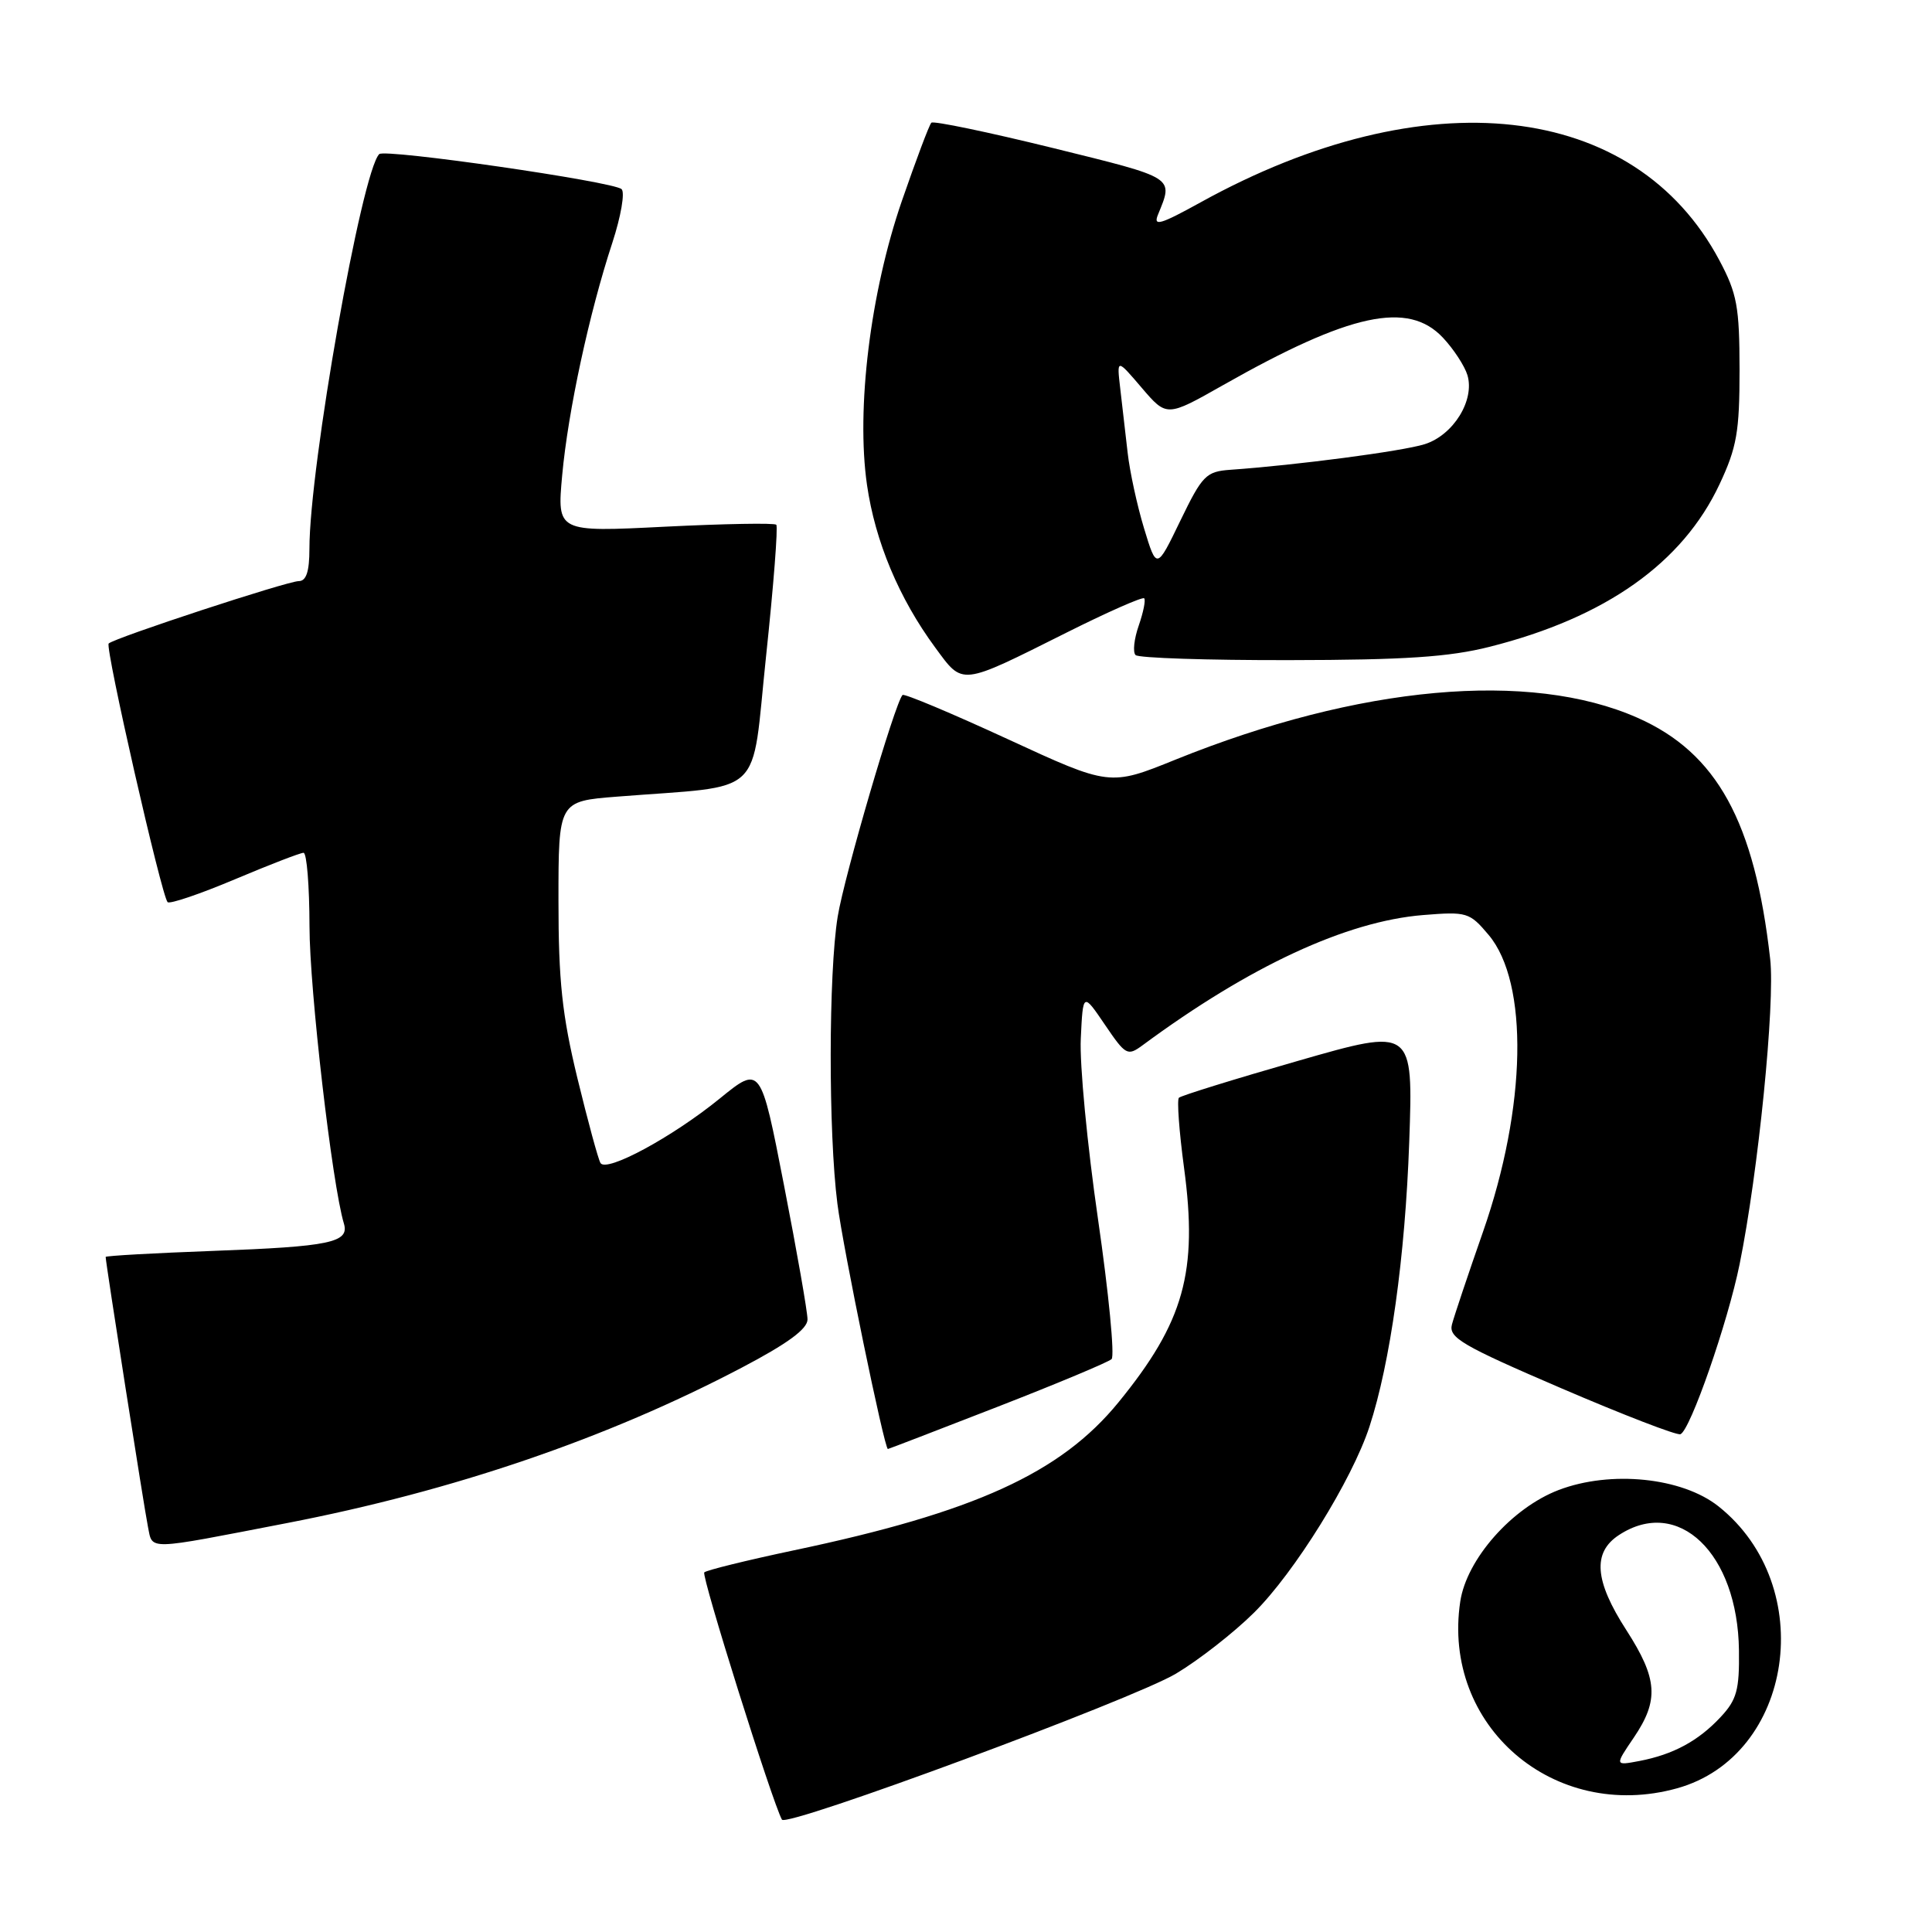 <?xml version="1.0" encoding="UTF-8" standalone="no"?>
<!DOCTYPE svg PUBLIC "-//W3C//DTD SVG 1.1//EN" "http://www.w3.org/Graphics/SVG/1.1/DTD/svg11.dtd" >
<svg xmlns="http://www.w3.org/2000/svg" xmlns:xlink="http://www.w3.org/1999/xlink" version="1.1" viewBox="0 0 256 256">
 <g >
 <path fill="currentColor"
d=" M 155.82 221.77 C 158.84 219.97 163.49 216.34 166.16 213.69 C 171.52 208.39 179.16 196.08 181.46 189.04 C 184.23 180.56 186.19 166.54 186.73 151.34 C 187.26 136.18 187.26 136.18 171.99 140.57 C 163.59 142.98 156.49 145.18 156.21 145.46 C 155.94 145.73 156.24 149.90 156.89 154.73 C 158.75 168.53 156.90 175.16 148.20 185.82 C 140.55 195.19 129.14 200.39 105.17 205.43 C 98.94 206.75 93.61 208.06 93.32 208.35 C 92.90 208.77 102.33 238.80 103.61 241.11 C 104.20 242.19 150.09 225.19 155.82 221.77 Z  M 222.22 236.96 C 237.67 232.66 240.98 210.16 227.71 199.60 C 222.89 195.77 213.44 194.80 206.54 197.43 C 200.33 199.80 194.33 206.60 193.49 212.22 C 191.02 228.68 205.90 241.49 222.22 236.96 Z  M 38.00 201.82 C 60.06 197.56 80.45 190.59 98.25 181.24 C 104.35 178.04 107.00 176.10 107.00 174.83 C 107.00 173.83 105.60 165.84 103.89 157.08 C 100.79 141.15 100.79 141.15 95.35 145.58 C 89.09 150.67 80.36 155.39 79.57 154.11 C 79.27 153.63 77.90 148.57 76.51 142.87 C 74.48 134.49 74.00 129.97 74.00 119.34 C 74.00 106.17 74.00 106.17 81.75 105.56 C 101.66 103.98 99.48 106.04 101.51 86.93 C 102.50 77.61 103.11 69.77 102.86 69.53 C 102.61 69.28 95.98 69.40 88.11 69.79 C 73.81 70.51 73.81 70.51 74.49 63.00 C 75.27 54.48 78.07 41.50 81.14 32.16 C 82.28 28.67 82.83 25.48 82.36 25.06 C 81.23 24.05 50.98 19.68 50.25 20.42 C 47.92 22.75 41.00 61.88 41.00 72.71 C 41.00 75.73 40.58 77.00 39.59 77.00 C 38.08 77.00 15.14 84.53 14.40 85.27 C 13.90 85.77 21.41 118.74 22.21 119.54 C 22.49 119.82 26.48 118.47 31.08 116.53 C 35.68 114.59 39.79 113.00 40.22 113.00 C 40.65 113.00 41.00 117.39 41.01 122.75 C 41.01 131.06 44.01 156.99 45.57 162.13 C 46.32 164.64 43.74 165.18 28.25 165.75 C 20.41 166.04 14.00 166.40 14.00 166.55 C 14.00 167.29 19.11 199.87 19.60 202.28 C 20.25 205.45 19.13 205.47 38.00 201.82 Z  M 132.15 186.42 C 140.04 183.35 146.85 180.50 147.29 180.09 C 147.72 179.67 146.91 171.32 145.49 161.53 C 144.07 151.75 143.04 140.99 143.21 137.62 C 143.50 131.50 143.50 131.50 146.40 135.77 C 149.16 139.84 149.40 139.97 151.40 138.50 C 165.57 128.03 178.39 122.08 188.56 121.25 C 194.38 120.78 194.72 120.88 197.25 123.88 C 202.59 130.23 202.28 146.69 196.51 163.21 C 194.53 168.87 192.68 174.40 192.39 175.50 C 191.93 177.25 193.73 178.30 206.85 183.94 C 215.09 187.48 222.21 190.23 222.67 190.04 C 223.98 189.50 228.95 175.21 230.51 167.50 C 232.98 155.33 235.22 132.95 234.56 127.09 C 232.51 108.88 227.50 99.76 216.98 95.11 C 202.69 88.79 180.09 90.83 155.77 100.65 C 147.05 104.18 147.05 104.18 133.51 97.93 C 126.07 94.50 119.81 91.87 119.59 92.09 C 118.58 93.16 111.87 116.10 111.00 121.45 C 109.78 128.94 109.76 150.11 110.96 159.50 C 111.71 165.42 117.19 192.00 117.65 192.00 C 117.74 192.00 124.26 189.49 132.15 186.42 Z  M 141.35 83.81 C 146.78 81.09 151.39 79.06 151.61 79.28 C 151.83 79.50 151.50 81.12 150.89 82.89 C 150.27 84.66 150.08 86.42 150.47 86.80 C 150.85 87.19 160.02 87.49 170.83 87.47 C 186.17 87.45 192.02 87.06 197.40 85.70 C 212.76 81.82 222.95 74.61 227.85 64.16 C 230.14 59.28 230.50 57.20 230.50 49.00 C 230.49 40.64 230.17 38.90 227.83 34.50 C 216.61 13.40 188.93 10.31 159.07 26.82 C 153.73 29.77 152.78 30.04 153.44 28.44 C 155.49 23.41 155.87 23.65 139.51 19.61 C 130.92 17.50 123.68 15.99 123.41 16.26 C 123.13 16.53 121.38 21.20 119.50 26.63 C 115.32 38.76 113.43 54.17 114.88 64.24 C 115.96 71.74 119.13 79.30 123.92 85.80 C 127.65 90.87 127.12 90.93 141.35 83.81 Z  M 216.48 230.25 C 219.85 225.28 219.66 222.46 215.50 216.00 C 211.28 209.46 210.99 205.71 214.52 203.40 C 222.38 198.25 230.26 205.82 230.42 218.67 C 230.49 223.93 230.13 225.23 228.00 227.51 C 225.04 230.69 221.71 232.48 217.23 233.34 C 213.96 233.96 213.96 233.96 216.48 230.25 Z  M 151.59 70.00 C 150.67 66.97 149.70 62.48 149.42 60.00 C 149.14 57.52 148.70 53.70 148.44 51.50 C 147.97 47.50 147.97 47.50 151.28 51.38 C 154.60 55.26 154.60 55.26 162.05 51.04 C 178.89 41.49 186.59 39.83 191.20 44.75 C 192.62 46.26 194.07 48.49 194.44 49.70 C 195.44 53.03 192.58 57.66 188.77 58.86 C 185.81 59.79 171.83 61.63 163.02 62.25 C 159.81 62.48 159.31 62.99 156.40 69.00 C 153.26 75.50 153.26 75.50 151.59 70.00 Z "/>
</g>
</svg>